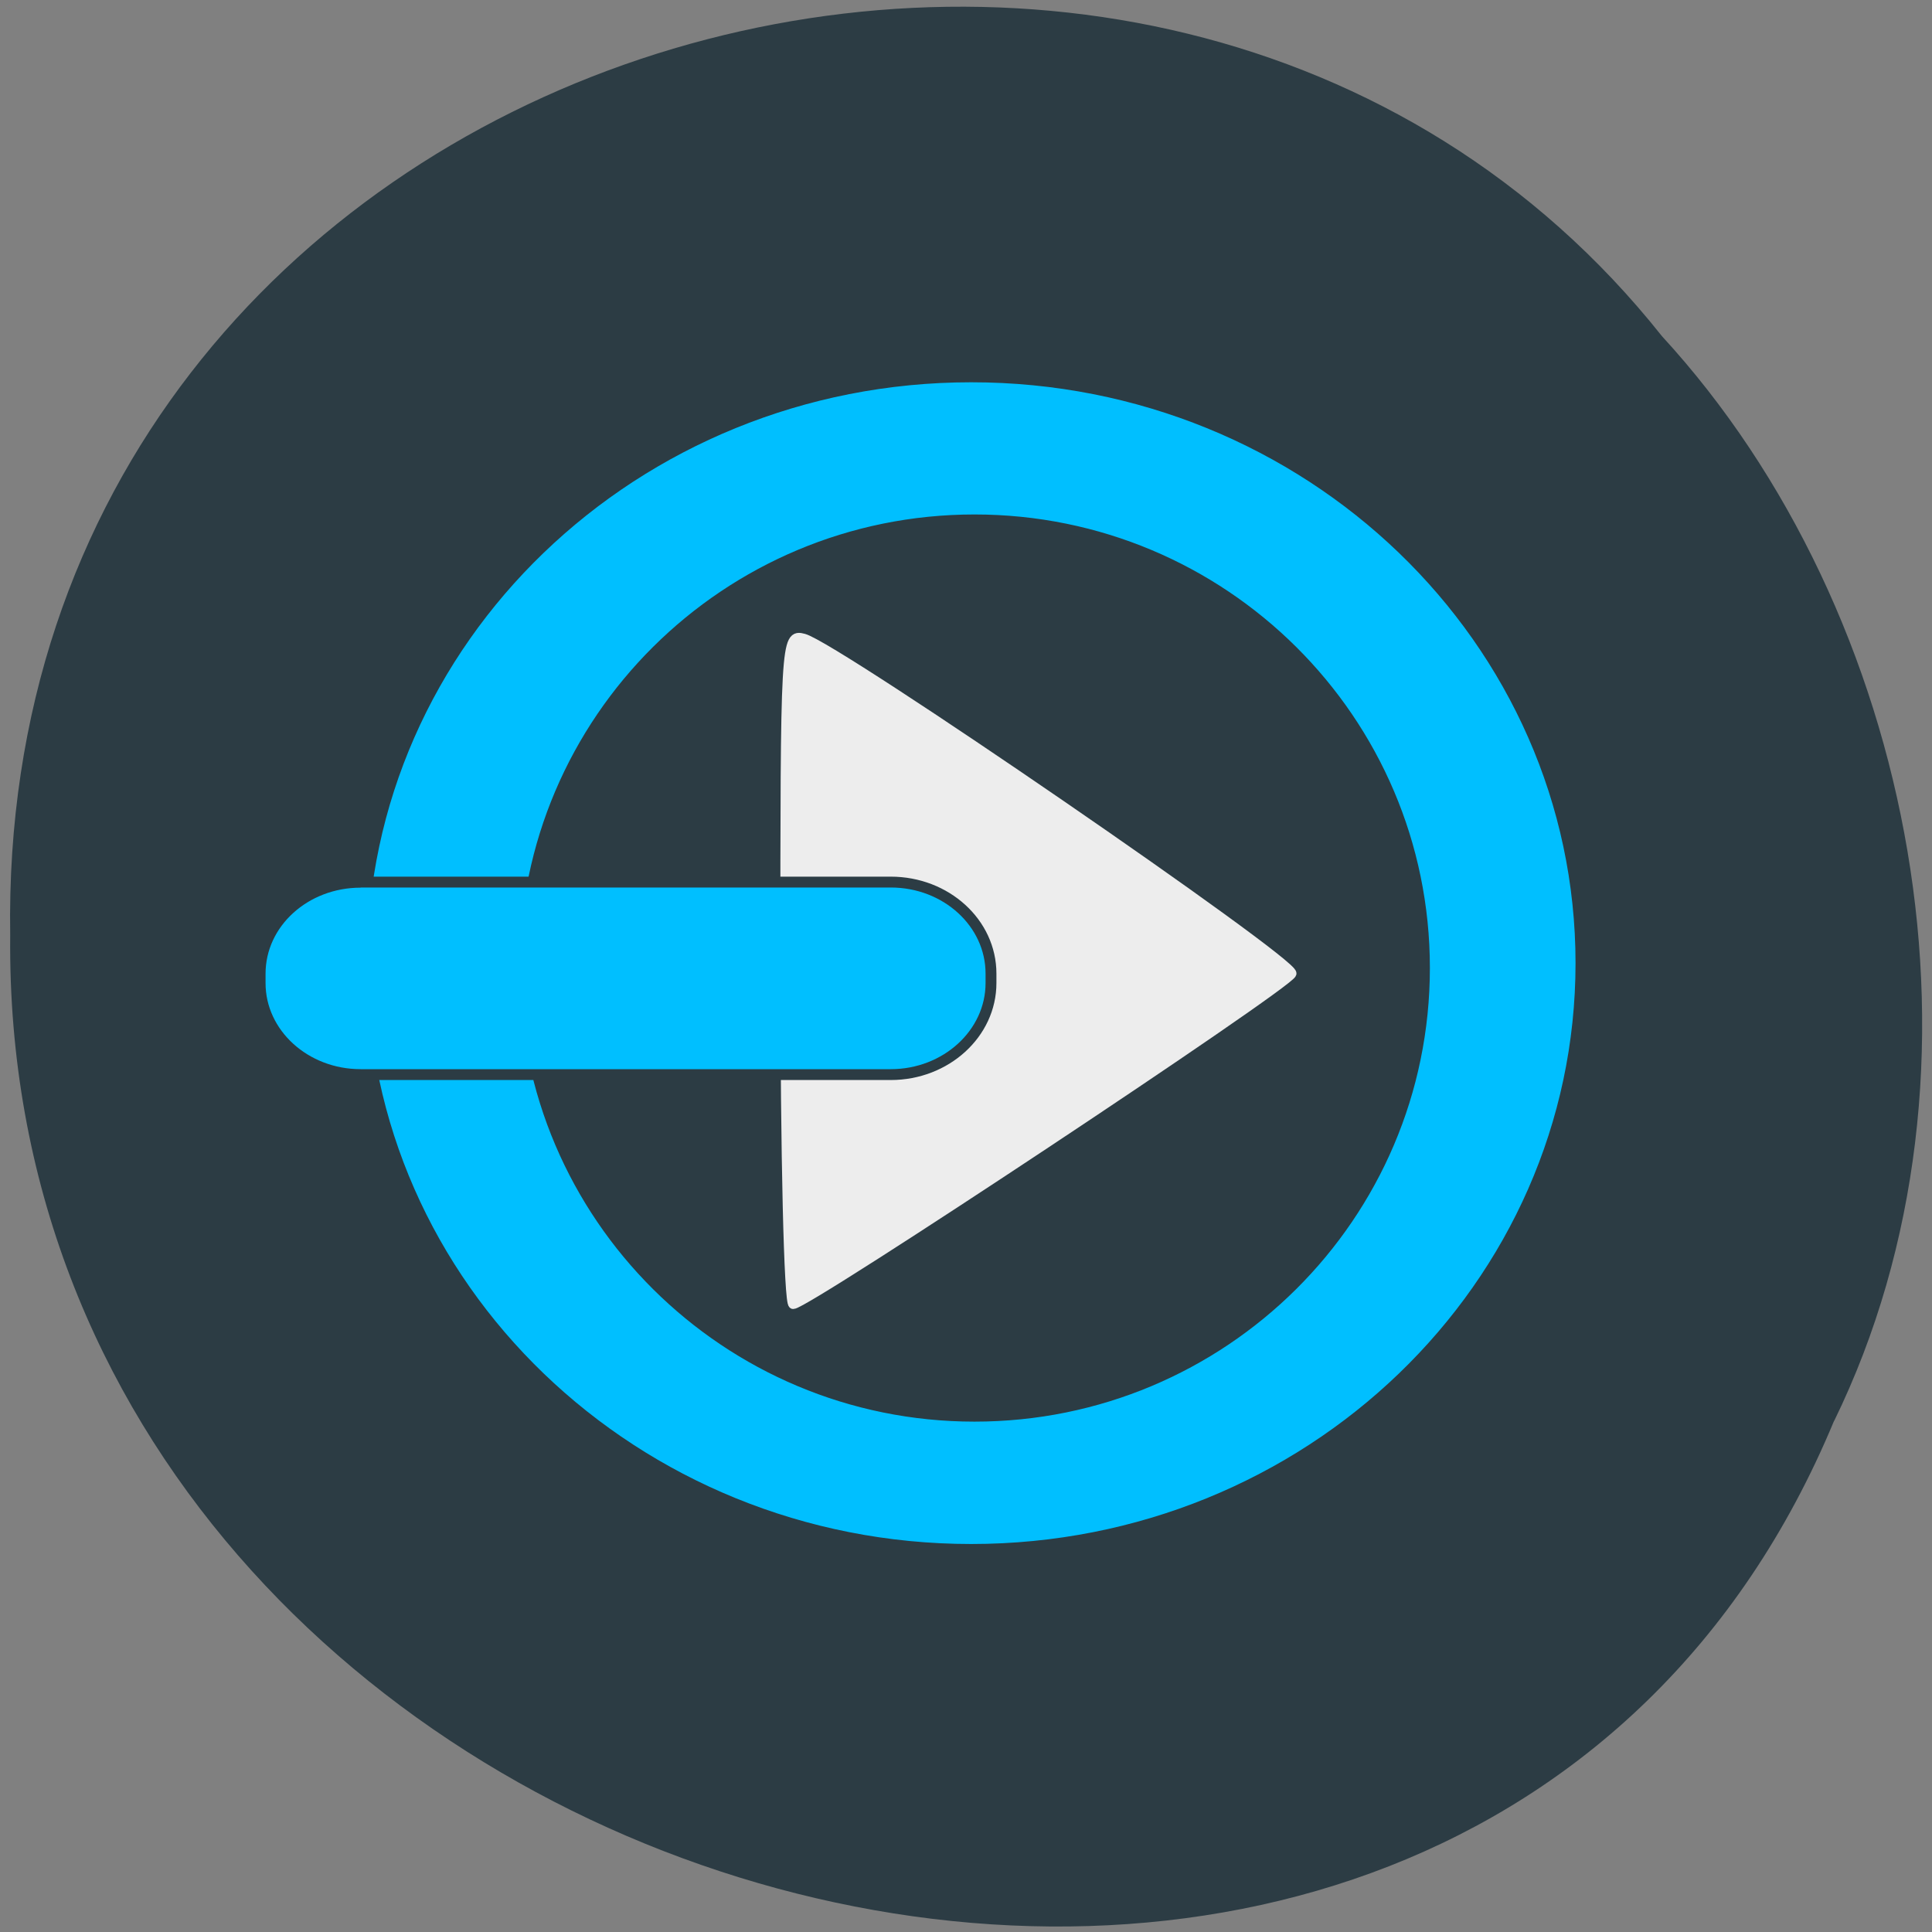 <svg xmlns="http://www.w3.org/2000/svg" viewBox="0 0 32 32"><rect x="0" y="0" width="32" height="32" fill="#808080" stroke="none"/><path d="m 30.379 23.531 c -6.238 15.02 -30.375 8.32 -30.21 -8.04 c -0.242 -14.875 18.949 -20.516 27.359 -9.922 c 4.211 4.582 5.68 12.172 2.852 17.965" fill="#2c3c44"/><g stroke="#2c3c44"><path d="m 194.26 149.78 c 0 28.554 -29.14 51.675 -65.08 51.675 c -35.919 0 -65.06 -23.14 -65.06 -51.675 c 0 -28.533 29.14 -51.675 65.06 -51.675 c 35.944 0 65.08 23.14 65.08 51.675" transform="matrix(0.155 0 0 0.188 -3.937 -12.206)" fill="#00bfff"/><path d="m 194.26 149.77 c 0 28.552 -29.14 51.686 -65.09 51.686 c -35.912 0 -65.05 -23.13 -65.05 -51.686 c 0 -28.525 29.14 -51.658 65.05 -51.658 c 35.947 0 65.09 23.13 65.09 51.658" transform="matrix(0.115 0 0 0.144 1.286 -5.535)" fill="#2c3c44"/></g><g transform="scale(0.125)"><path d="m 104.03 128.38 c 0 -43.625 0.031 -44.44 2.469 -43.781 c 4.281 1.125 65.13 42.938 64.66 44.41 c -0.5 1.531 -64.25 43.813 -66.06 43.813 c -0.594 0 -1.063 -20 -1.063 -44.44" fill="#ededed" stroke="#ededed" stroke-width="1.258"/><path d="m 47.781 116.88 h 70.25 c 7.313 0 13.281 5.406 13.281 12.13 v 1.25 c 0 6.688 -5.969 12.13 -13.281 12.13 h -70.25 c -7.344 0 -13.313 -5.438 -13.313 -12.12 v -1.25 c 0 -6.719 5.969 -12.12 13.313 -12.12" fill="#00bfff" stroke="#2c3c44" stroke-width="1.439"/></g></svg>